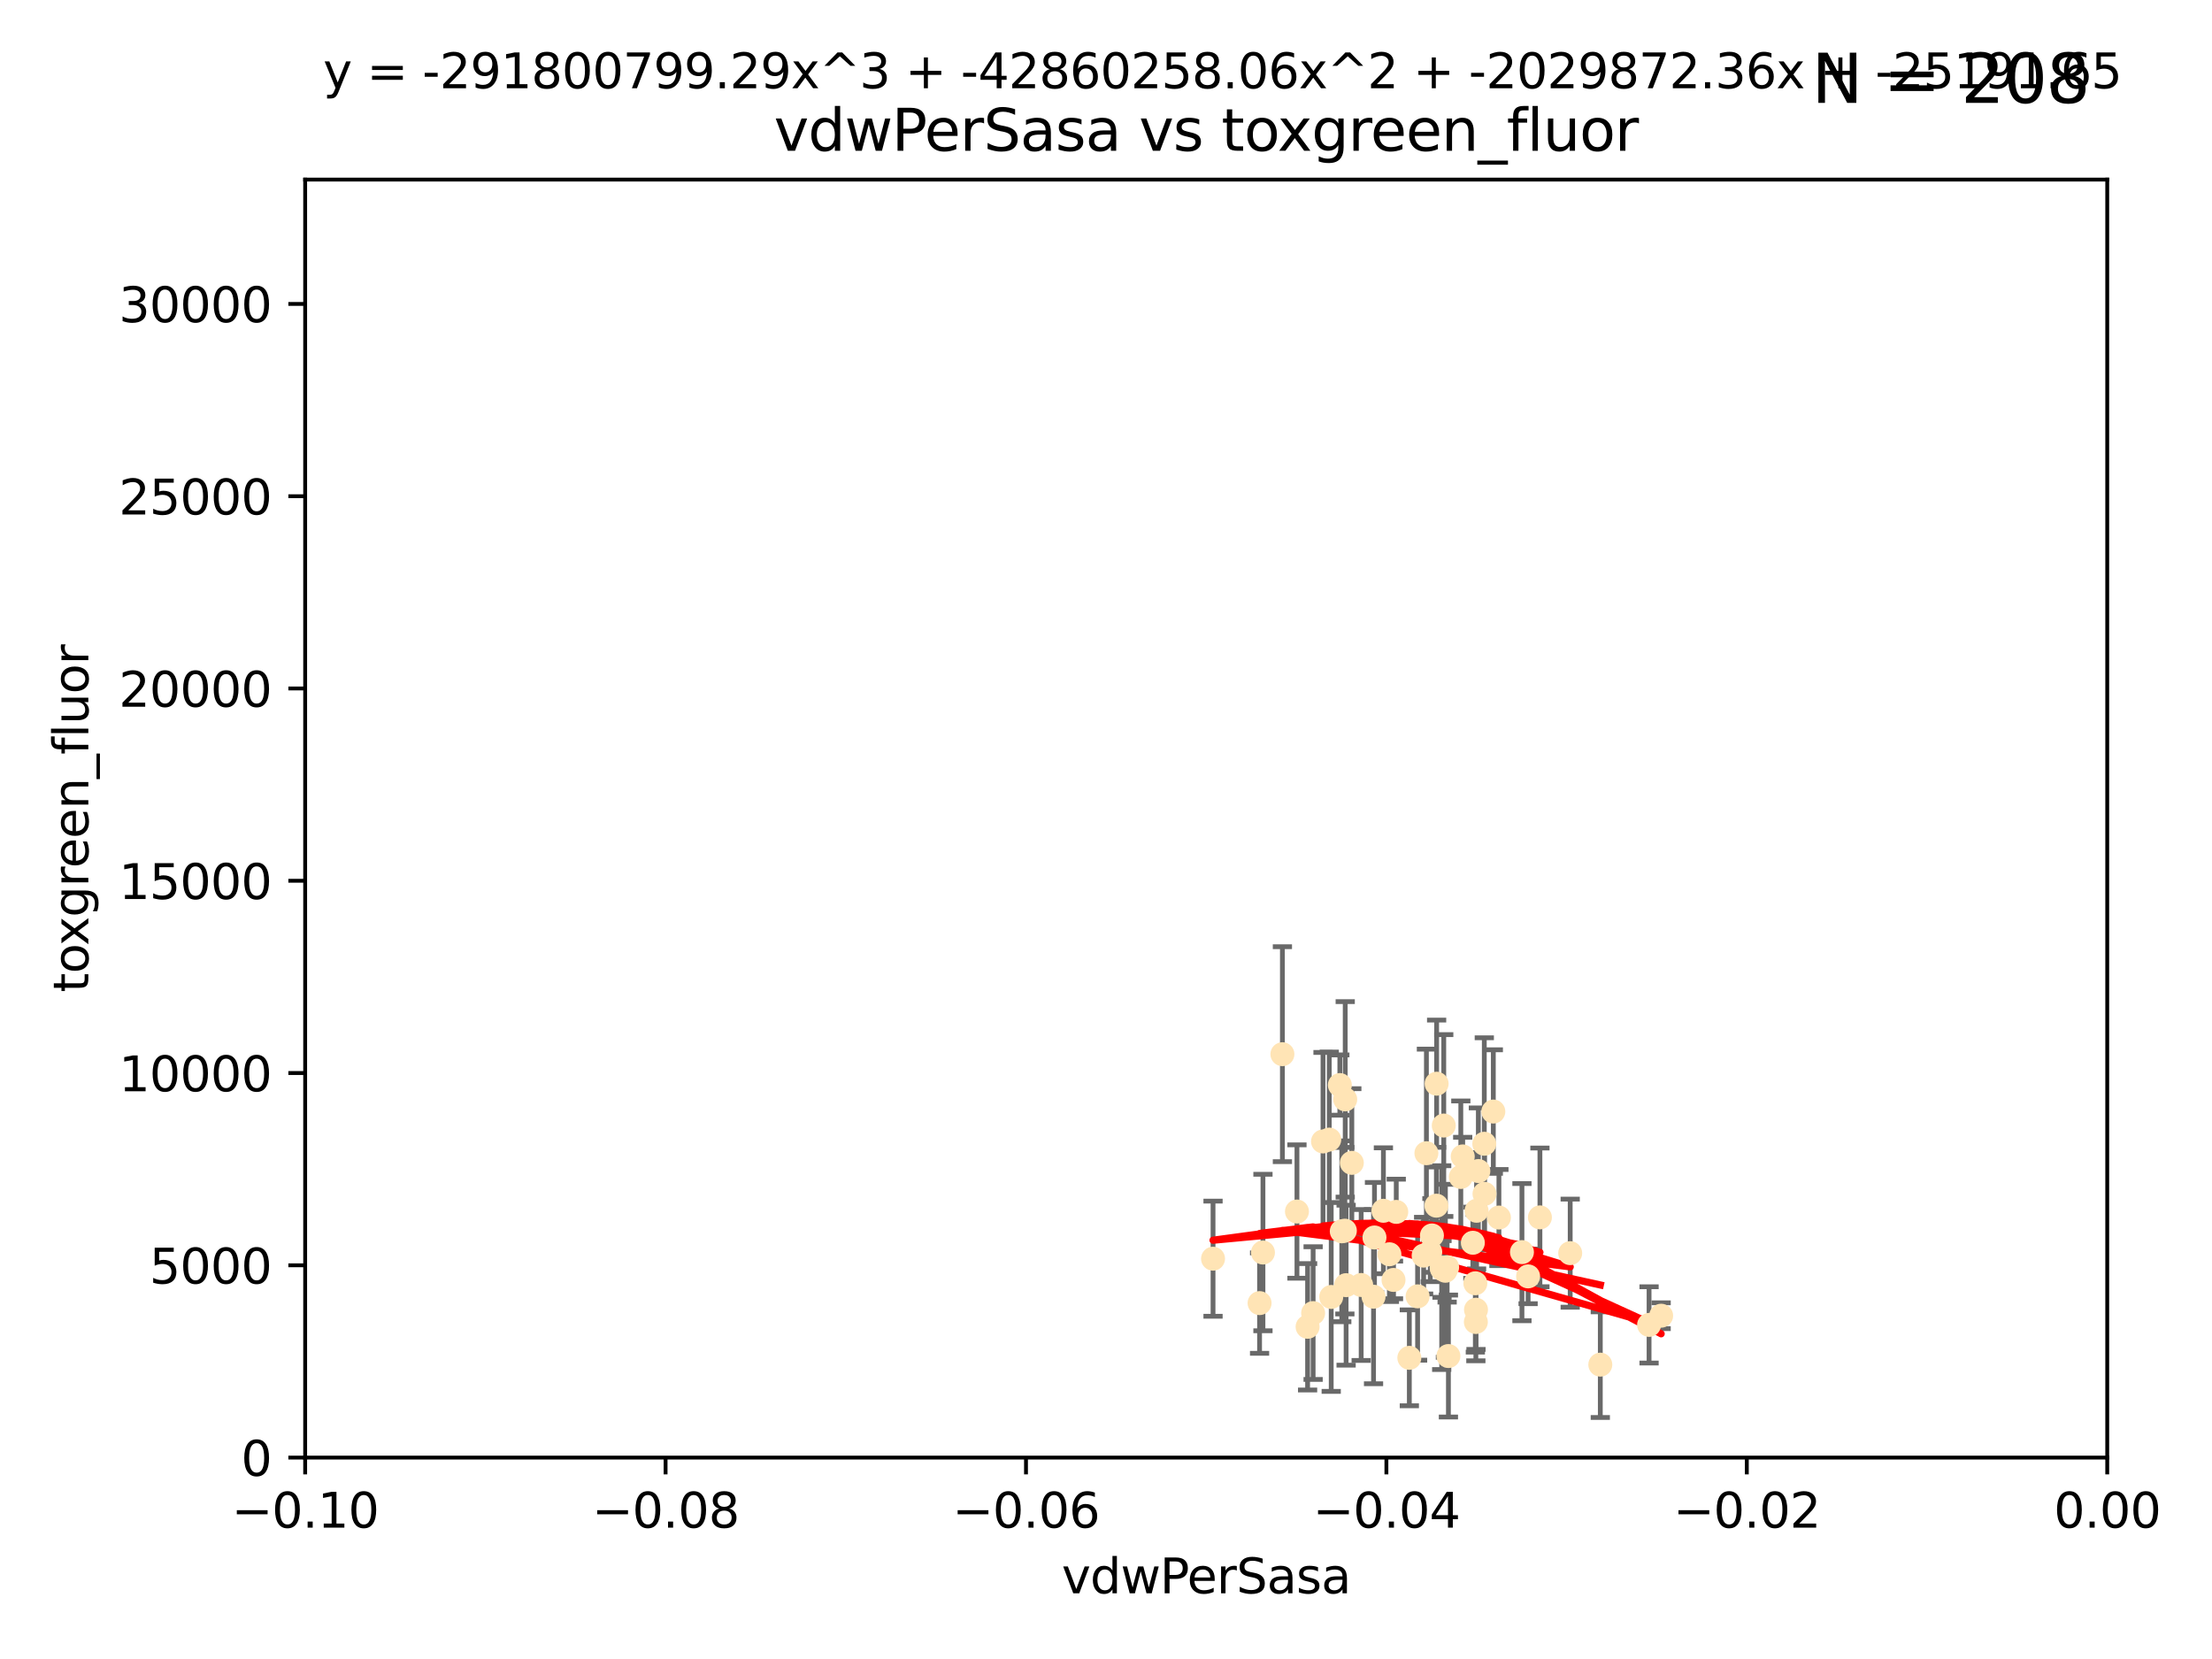 <?xml version="1.0" encoding="utf-8" standalone="no"?>
<!DOCTYPE svg PUBLIC "-//W3C//DTD SVG 1.1//EN"
  "http://www.w3.org/Graphics/SVG/1.1/DTD/svg11.dtd">
<svg xmlns:xlink="http://www.w3.org/1999/xlink" width="460.8pt" height="345.6pt" viewBox="0 0 460.8 345.6" xmlns="http://www.w3.org/2000/svg" version="1.1">
 <defs>
  <style type="text/css">*{stroke-linejoin: round; stroke-linecap: butt}</style>
 </defs>
 <g id="figure_1">
  <g id="patch_1">
   <path d="M 0 345.6 
L 460.8 345.6 
L 460.8 0 
L 0 0 
z
" style="fill: #ffffff"/>
  </g>
  <g id="axes_1">
   <g id="patch_2">
    <path d="M 63.571 303.64 
L 438.975 303.64 
L 438.975 37.411 
L 63.571 37.411 
z
" style="fill: #ffffff"/>
   </g>
   <g id="PathCollection_1">
    <defs>
     <path id="m844705561c" d="M 0 1.118 
C 0.297 1.118 0.581 1 0.791 0.791 
C 1 0.581 1.118 0.297 1.118 0 
C 1.118 -0.297 1 -0.581 0.791 -0.791 
C 0.581 -1 0.297 -1.118 0 -1.118 
C -0.297 -1.118 -0.581 -1 -0.791 -0.791 
C -1 -0.581 -1.118 -0.297 -1.118 0 
C -1.118 0.297 -1 0.581 -0.791 0.791 
C -0.581 1 -0.297 1.118 0 1.118 
z
" style="stroke: #ffe4b5"/>
    </defs>
    <g clip-path="url(#pa013d79af4)">
     <use xlink:href="#m844705561c" x="279.113" y="226.035" style="fill: #ffe4b5; stroke: #ffe4b5"/>
     <use xlink:href="#m844705561c" x="280.234" y="229.021" style="fill: #ffe4b5; stroke: #ffe4b5"/>
     <use xlink:href="#m844705561c" x="262.392" y="271.461" style="fill: #ffe4b5; stroke: #ffe4b5"/>
     <use xlink:href="#m844705561c" x="280.161" y="256.373" style="fill: #ffe4b5; stroke: #ffe4b5"/>
     <use xlink:href="#m844705561c" x="307.598" y="252.225" style="fill: #ffe4b5; stroke: #ffe4b5"/>
     <use xlink:href="#m844705561c" x="300.331" y="264.067" style="fill: #ffe4b5; stroke: #ffe4b5"/>
     <use xlink:href="#m844705561c" x="290.294" y="266.633" style="fill: #ffe4b5; stroke: #ffe4b5"/>
     <use xlink:href="#m844705561c" x="288.189" y="252.228" style="fill: #ffe4b5; stroke: #ffe4b5"/>
     <use xlink:href="#m844705561c" x="309.251" y="248.704" style="fill: #ffe4b5; stroke: #ffe4b5"/>
     <use xlink:href="#m844705561c" x="279.518" y="256.503" style="fill: #ffe4b5; stroke: #ffe4b5"/>
     <use xlink:href="#m844705561c" x="281.61" y="242.243" style="fill: #ffe4b5; stroke: #ffe4b5"/>
     <use xlink:href="#m844705561c" x="301.103" y="264.724" style="fill: #ffe4b5; stroke: #ffe4b5"/>
     <use xlink:href="#m844705561c" x="309.206" y="238.266" style="fill: #ffe4b5; stroke: #ffe4b5"/>
     <use xlink:href="#m844705561c" x="301.732" y="282.488" style="fill: #ffe4b5; stroke: #ffe4b5"/>
     <use xlink:href="#m844705561c" x="277.316" y="270.179" style="fill: #ffe4b5; stroke: #ffe4b5"/>
     <use xlink:href="#m844705561c" x="286.329" y="257.79" style="fill: #ffe4b5; stroke: #ffe4b5"/>
     <use xlink:href="#m844705561c" x="295.312" y="270.053" style="fill: #ffe4b5; stroke: #ffe4b5"/>
     <use xlink:href="#m844705561c" x="307.968" y="243.949" style="fill: #ffe4b5; stroke: #ffe4b5"/>
     <use xlink:href="#m844705561c" x="272.396" y="276.396" style="fill: #ffe4b5; stroke: #ffe4b5"/>
     <use xlink:href="#m844705561c" x="252.698" y="262.208" style="fill: #ffe4b5; stroke: #ffe4b5"/>
     <use xlink:href="#m844705561c" x="290.866" y="252.459" style="fill: #ffe4b5; stroke: #ffe4b5"/>
     <use xlink:href="#m844705561c" x="283.557" y="267.687" style="fill: #ffe4b5; stroke: #ffe4b5"/>
     <use xlink:href="#m844705561c" x="275.608" y="237.786" style="fill: #ffe4b5; stroke: #ffe4b5"/>
     <use xlink:href="#m844705561c" x="299.276" y="225.755" style="fill: #ffe4b5; stroke: #ffe4b5"/>
     <use xlink:href="#m844705561c" x="327.1" y="261.055" style="fill: #ffe4b5; stroke: #ffe4b5"/>
     <use xlink:href="#m844705561c" x="267.148" y="219.606" style="fill: #ffe4b5; stroke: #ffe4b5"/>
     <use xlink:href="#m844705561c" x="297.947" y="260.81" style="fill: #ffe4b5; stroke: #ffe4b5"/>
     <use xlink:href="#m844705561c" x="307.477" y="272.838" style="fill: #ffe4b5; stroke: #ffe4b5"/>
     <use xlink:href="#m844705561c" x="296.568" y="261.568" style="fill: #ffe4b5; stroke: #ffe4b5"/>
     <use xlink:href="#m844705561c" x="318.334" y="265.895" style="fill: #ffe4b5; stroke: #ffe4b5"/>
     <use xlink:href="#m844705561c" x="286.133" y="270.123" style="fill: #ffe4b5; stroke: #ffe4b5"/>
     <use xlink:href="#m844705561c" x="317.049" y="260.841" style="fill: #ffe4b5; stroke: #ffe4b5"/>
     <use xlink:href="#m844705561c" x="293.591" y="282.862" style="fill: #ffe4b5; stroke: #ffe4b5"/>
     <use xlink:href="#m844705561c" x="300.397" y="264.352" style="fill: #ffe4b5; stroke: #ffe4b5"/>
     <use xlink:href="#m844705561c" x="301.464" y="263.984" style="fill: #ffe4b5; stroke: #ffe4b5"/>
     <use xlink:href="#m844705561c" x="280.419" y="267.724" style="fill: #ffe4b5; stroke: #ffe4b5"/>
     <use xlink:href="#m844705561c" x="307.341" y="267.331" style="fill: #ffe4b5; stroke: #ffe4b5"/>
     <use xlink:href="#m844705561c" x="306.824" y="258.889" style="fill: #ffe4b5; stroke: #ffe4b5"/>
     <use xlink:href="#m844705561c" x="320.794" y="253.604" style="fill: #ffe4b5; stroke: #ffe4b5"/>
     <use xlink:href="#m844705561c" x="289.439" y="261.286" style="fill: #ffe4b5; stroke: #ffe4b5"/>
     <use xlink:href="#m844705561c" x="298.297" y="257.367" style="fill: #ffe4b5; stroke: #ffe4b5"/>
     <use xlink:href="#m844705561c" x="270.18" y="252.382" style="fill: #ffe4b5; stroke: #ffe4b5"/>
     <use xlink:href="#m844705561c" x="312.252" y="253.638" style="fill: #ffe4b5; stroke: #ffe4b5"/>
     <use xlink:href="#m844705561c" x="304.71" y="240.904" style="fill: #ffe4b5; stroke: #ffe4b5"/>
     <use xlink:href="#m844705561c" x="299.228" y="251.165" style="fill: #ffe4b5; stroke: #ffe4b5"/>
     <use xlink:href="#m844705561c" x="343.531" y="276" style="fill: #ffe4b5; stroke: #ffe4b5"/>
     <use xlink:href="#m844705561c" x="273.549" y="273.541" style="fill: #ffe4b5; stroke: #ffe4b5"/>
     <use xlink:href="#m844705561c" x="263.097" y="260.923" style="fill: #ffe4b5; stroke: #ffe4b5"/>
     <use xlink:href="#m844705561c" x="297.148" y="240.236" style="fill: #ffe4b5; stroke: #ffe4b5"/>
     <use xlink:href="#m844705561c" x="311.087" y="231.557" style="fill: #ffe4b5; stroke: #ffe4b5"/>
     <use xlink:href="#m844705561c" x="307.449" y="275.395" style="fill: #ffe4b5; stroke: #ffe4b5"/>
     <use xlink:href="#m844705561c" x="346.046" y="274.088" style="fill: #ffe4b5; stroke: #ffe4b5"/>
     <use xlink:href="#m844705561c" x="304.315" y="245.186" style="fill: #ffe4b5; stroke: #ffe4b5"/>
     <use xlink:href="#m844705561c" x="300.761" y="234.47" style="fill: #ffe4b5; stroke: #ffe4b5"/>
     <use xlink:href="#m844705561c" x="276.908" y="237.399" style="fill: #ffe4b5; stroke: #ffe4b5"/>
     <use xlink:href="#m844705561c" x="333.373" y="284.28" style="fill: #ffe4b5; stroke: #ffe4b5"/>
    </g>
   </g>
   <g id="matplotlib.axis_1">
    <g id="xtick_1">
     <g id="line2d_1">
      <defs>
       <path id="me599abfd92" d="M 0 0 
L 0 3.5 
" style="stroke: #000000; stroke-width: 0.8"/>
      </defs>
      <g>
       <use xlink:href="#me599abfd92" x="63.571" y="303.64" style="stroke: #000000; stroke-width: 0.8"/>
      </g>
     </g>
     <g id="text_1">
      <!-- −0.10 -->
      <g transform="translate(48.249 318.238)scale(0.1 -0.1)">
       <defs>
        <path id="DejaVuSans-2212" d="M 678 2272 
L 4684 2272 
L 4684 1741 
L 678 1741 
L 678 2272 
z
" transform="scale(0.016)"/>
        <path id="DejaVuSans-30" d="M 2034 4250 
Q 1547 4250 1301 3770 
Q 1056 3291 1056 2328 
Q 1056 1369 1301 889 
Q 1547 409 2034 409 
Q 2525 409 2770 889 
Q 3016 1369 3016 2328 
Q 3016 3291 2770 3770 
Q 2525 4250 2034 4250 
z
M 2034 4750 
Q 2819 4750 3233 4129 
Q 3647 3509 3647 2328 
Q 3647 1150 3233 529 
Q 2819 -91 2034 -91 
Q 1250 -91 836 529 
Q 422 1150 422 2328 
Q 422 3509 836 4129 
Q 1250 4750 2034 4750 
z
" transform="scale(0.016)"/>
        <path id="DejaVuSans-2e" d="M 684 794 
L 1344 794 
L 1344 0 
L 684 0 
L 684 794 
z
" transform="scale(0.016)"/>
        <path id="DejaVuSans-31" d="M 794 531 
L 1825 531 
L 1825 4091 
L 703 3866 
L 703 4441 
L 1819 4666 
L 2450 4666 
L 2450 531 
L 3481 531 
L 3481 0 
L 794 0 
L 794 531 
z
" transform="scale(0.016)"/>
       </defs>
       <use xlink:href="#DejaVuSans-2212"/>
       <use xlink:href="#DejaVuSans-30" x="83.789"/>
       <use xlink:href="#DejaVuSans-2e" x="147.412"/>
       <use xlink:href="#DejaVuSans-31" x="179.199"/>
       <use xlink:href="#DejaVuSans-30" x="242.822"/>
      </g>
     </g>
    </g>
    <g id="xtick_2">
     <g id="line2d_2">
      <g>
       <use xlink:href="#me599abfd92" x="138.652" y="303.64" style="stroke: #000000; stroke-width: 0.8"/>
      </g>
     </g>
     <g id="text_2">
      <!-- −0.08 -->
      <g transform="translate(123.329 318.238)scale(0.1 -0.1)">
       <defs>
        <path id="DejaVuSans-38" d="M 2034 2216 
Q 1584 2216 1326 1975 
Q 1069 1734 1069 1313 
Q 1069 891 1326 650 
Q 1584 409 2034 409 
Q 2484 409 2743 651 
Q 3003 894 3003 1313 
Q 3003 1734 2745 1975 
Q 2488 2216 2034 2216 
z
M 1403 2484 
Q 997 2584 770 2862 
Q 544 3141 544 3541 
Q 544 4100 942 4425 
Q 1341 4750 2034 4750 
Q 2731 4750 3128 4425 
Q 3525 4100 3525 3541 
Q 3525 3141 3298 2862 
Q 3072 2584 2669 2484 
Q 3125 2378 3379 2068 
Q 3634 1759 3634 1313 
Q 3634 634 3220 271 
Q 2806 -91 2034 -91 
Q 1263 -91 848 271 
Q 434 634 434 1313 
Q 434 1759 690 2068 
Q 947 2378 1403 2484 
z
M 1172 3481 
Q 1172 3119 1398 2916 
Q 1625 2713 2034 2713 
Q 2441 2713 2670 2916 
Q 2900 3119 2900 3481 
Q 2900 3844 2670 4047 
Q 2441 4250 2034 4250 
Q 1625 4250 1398 4047 
Q 1172 3844 1172 3481 
z
" transform="scale(0.016)"/>
       </defs>
       <use xlink:href="#DejaVuSans-2212"/>
       <use xlink:href="#DejaVuSans-30" x="83.789"/>
       <use xlink:href="#DejaVuSans-2e" x="147.412"/>
       <use xlink:href="#DejaVuSans-30" x="179.199"/>
       <use xlink:href="#DejaVuSans-38" x="242.822"/>
      </g>
     </g>
    </g>
    <g id="xtick_3">
     <g id="line2d_3">
      <g>
       <use xlink:href="#me599abfd92" x="213.733" y="303.64" style="stroke: #000000; stroke-width: 0.8"/>
      </g>
     </g>
     <g id="text_3">
      <!-- −0.06 -->
      <g transform="translate(198.41 318.238)scale(0.1 -0.1)">
       <defs>
        <path id="DejaVuSans-36" d="M 2113 2584 
Q 1688 2584 1439 2293 
Q 1191 2003 1191 1497 
Q 1191 994 1439 701 
Q 1688 409 2113 409 
Q 2538 409 2786 701 
Q 3034 994 3034 1497 
Q 3034 2003 2786 2293 
Q 2538 2584 2113 2584 
z
M 3366 4563 
L 3366 3988 
Q 3128 4100 2886 4159 
Q 2644 4219 2406 4219 
Q 1781 4219 1451 3797 
Q 1122 3375 1075 2522 
Q 1259 2794 1537 2939 
Q 1816 3084 2150 3084 
Q 2853 3084 3261 2657 
Q 3669 2231 3669 1497 
Q 3669 778 3244 343 
Q 2819 -91 2113 -91 
Q 1303 -91 875 529 
Q 447 1150 447 2328 
Q 447 3434 972 4092 
Q 1497 4750 2381 4750 
Q 2619 4750 2861 4703 
Q 3103 4656 3366 4563 
z
" transform="scale(0.016)"/>
       </defs>
       <use xlink:href="#DejaVuSans-2212"/>
       <use xlink:href="#DejaVuSans-30" x="83.789"/>
       <use xlink:href="#DejaVuSans-2e" x="147.412"/>
       <use xlink:href="#DejaVuSans-30" x="179.199"/>
       <use xlink:href="#DejaVuSans-36" x="242.822"/>
      </g>
     </g>
    </g>
    <g id="xtick_4">
     <g id="line2d_4">
      <g>
       <use xlink:href="#me599abfd92" x="288.813" y="303.64" style="stroke: #000000; stroke-width: 0.8"/>
      </g>
     </g>
     <g id="text_4">
      <!-- −0.04 -->
      <g transform="translate(273.491 318.238)scale(0.1 -0.1)">
       <defs>
        <path id="DejaVuSans-34" d="M 2419 4116 
L 825 1625 
L 2419 1625 
L 2419 4116 
z
M 2253 4666 
L 3047 4666 
L 3047 1625 
L 3713 1625 
L 3713 1100 
L 3047 1100 
L 3047 0 
L 2419 0 
L 2419 1100 
L 313 1100 
L 313 1709 
L 2253 4666 
z
" transform="scale(0.016)"/>
       </defs>
       <use xlink:href="#DejaVuSans-2212"/>
       <use xlink:href="#DejaVuSans-30" x="83.789"/>
       <use xlink:href="#DejaVuSans-2e" x="147.412"/>
       <use xlink:href="#DejaVuSans-30" x="179.199"/>
       <use xlink:href="#DejaVuSans-34" x="242.822"/>
      </g>
     </g>
    </g>
    <g id="xtick_5">
     <g id="line2d_5">
      <g>
       <use xlink:href="#me599abfd92" x="363.894" y="303.64" style="stroke: #000000; stroke-width: 0.8"/>
      </g>
     </g>
     <g id="text_5">
      <!-- −0.02 -->
      <g transform="translate(348.572 318.238)scale(0.1 -0.1)">
       <defs>
        <path id="DejaVuSans-32" d="M 1228 531 
L 3431 531 
L 3431 0 
L 469 0 
L 469 531 
Q 828 903 1448 1529 
Q 2069 2156 2228 2338 
Q 2531 2678 2651 2914 
Q 2772 3150 2772 3378 
Q 2772 3750 2511 3984 
Q 2250 4219 1831 4219 
Q 1534 4219 1204 4116 
Q 875 4013 500 3803 
L 500 4441 
Q 881 4594 1212 4672 
Q 1544 4750 1819 4750 
Q 2544 4750 2975 4387 
Q 3406 4025 3406 3419 
Q 3406 3131 3298 2873 
Q 3191 2616 2906 2266 
Q 2828 2175 2409 1742 
Q 1991 1309 1228 531 
z
" transform="scale(0.016)"/>
       </defs>
       <use xlink:href="#DejaVuSans-2212"/>
       <use xlink:href="#DejaVuSans-30" x="83.789"/>
       <use xlink:href="#DejaVuSans-2e" x="147.412"/>
       <use xlink:href="#DejaVuSans-30" x="179.199"/>
       <use xlink:href="#DejaVuSans-32" x="242.822"/>
      </g>
     </g>
    </g>
    <g id="xtick_6">
     <g id="line2d_6">
      <g>
       <use xlink:href="#me599abfd92" x="438.975" y="303.64" style="stroke: #000000; stroke-width: 0.8"/>
      </g>
     </g>
     <g id="text_6">
      <!-- 0.00 -->
      <g transform="translate(427.842 318.238)scale(0.1 -0.1)">
       <use xlink:href="#DejaVuSans-30"/>
       <use xlink:href="#DejaVuSans-2e" x="63.623"/>
       <use xlink:href="#DejaVuSans-30" x="95.41"/>
       <use xlink:href="#DejaVuSans-30" x="159.033"/>
      </g>
     </g>
    </g>
    <g id="text_7">
     <!-- vdwPerSasa -->
     <g transform="translate(221.178 331.917)scale(0.1 -0.1)">
      <defs>
       <path id="DejaVuSans-76" d="M 191 3500 
L 800 3500 
L 1894 563 
L 2988 3500 
L 3597 3500 
L 2284 0 
L 1503 0 
L 191 3500 
z
" transform="scale(0.016)"/>
       <path id="DejaVuSans-64" d="M 2906 2969 
L 2906 4863 
L 3481 4863 
L 3481 0 
L 2906 0 
L 2906 525 
Q 2725 213 2448 61 
Q 2172 -91 1784 -91 
Q 1150 -91 751 415 
Q 353 922 353 1747 
Q 353 2572 751 3078 
Q 1150 3584 1784 3584 
Q 2172 3584 2448 3432 
Q 2725 3281 2906 2969 
z
M 947 1747 
Q 947 1113 1208 752 
Q 1469 391 1925 391 
Q 2381 391 2643 752 
Q 2906 1113 2906 1747 
Q 2906 2381 2643 2742 
Q 2381 3103 1925 3103 
Q 1469 3103 1208 2742 
Q 947 2381 947 1747 
z
" transform="scale(0.016)"/>
       <path id="DejaVuSans-77" d="M 269 3500 
L 844 3500 
L 1563 769 
L 2278 3500 
L 2956 3500 
L 3675 769 
L 4391 3500 
L 4966 3500 
L 4050 0 
L 3372 0 
L 2619 2869 
L 1863 0 
L 1184 0 
L 269 3500 
z
" transform="scale(0.016)"/>
       <path id="DejaVuSans-50" d="M 1259 4147 
L 1259 2394 
L 2053 2394 
Q 2494 2394 2734 2622 
Q 2975 2850 2975 3272 
Q 2975 3691 2734 3919 
Q 2494 4147 2053 4147 
L 1259 4147 
z
M 628 4666 
L 2053 4666 
Q 2838 4666 3239 4311 
Q 3641 3956 3641 3272 
Q 3641 2581 3239 2228 
Q 2838 1875 2053 1875 
L 1259 1875 
L 1259 0 
L 628 0 
L 628 4666 
z
" transform="scale(0.016)"/>
       <path id="DejaVuSans-65" d="M 3597 1894 
L 3597 1613 
L 953 1613 
Q 991 1019 1311 708 
Q 1631 397 2203 397 
Q 2534 397 2845 478 
Q 3156 559 3463 722 
L 3463 178 
Q 3153 47 2828 -22 
Q 2503 -91 2169 -91 
Q 1331 -91 842 396 
Q 353 884 353 1716 
Q 353 2575 817 3079 
Q 1281 3584 2069 3584 
Q 2775 3584 3186 3129 
Q 3597 2675 3597 1894 
z
M 3022 2063 
Q 3016 2534 2758 2815 
Q 2500 3097 2075 3097 
Q 1594 3097 1305 2825 
Q 1016 2553 972 2059 
L 3022 2063 
z
" transform="scale(0.016)"/>
       <path id="DejaVuSans-72" d="M 2631 2963 
Q 2534 3019 2420 3045 
Q 2306 3072 2169 3072 
Q 1681 3072 1420 2755 
Q 1159 2438 1159 1844 
L 1159 0 
L 581 0 
L 581 3500 
L 1159 3500 
L 1159 2956 
Q 1341 3275 1631 3429 
Q 1922 3584 2338 3584 
Q 2397 3584 2469 3576 
Q 2541 3569 2628 3553 
L 2631 2963 
z
" transform="scale(0.016)"/>
       <path id="DejaVuSans-53" d="M 3425 4513 
L 3425 3897 
Q 3066 4069 2747 4153 
Q 2428 4238 2131 4238 
Q 1616 4238 1336 4038 
Q 1056 3838 1056 3469 
Q 1056 3159 1242 3001 
Q 1428 2844 1947 2747 
L 2328 2669 
Q 3034 2534 3370 2195 
Q 3706 1856 3706 1288 
Q 3706 609 3251 259 
Q 2797 -91 1919 -91 
Q 1588 -91 1214 -16 
Q 841 59 441 206 
L 441 856 
Q 825 641 1194 531 
Q 1563 422 1919 422 
Q 2459 422 2753 634 
Q 3047 847 3047 1241 
Q 3047 1584 2836 1778 
Q 2625 1972 2144 2069 
L 1759 2144 
Q 1053 2284 737 2584 
Q 422 2884 422 3419 
Q 422 4038 858 4394 
Q 1294 4750 2059 4750 
Q 2388 4750 2728 4690 
Q 3069 4631 3425 4513 
z
" transform="scale(0.016)"/>
       <path id="DejaVuSans-61" d="M 2194 1759 
Q 1497 1759 1228 1600 
Q 959 1441 959 1056 
Q 959 750 1161 570 
Q 1363 391 1709 391 
Q 2188 391 2477 730 
Q 2766 1069 2766 1631 
L 2766 1759 
L 2194 1759 
z
M 3341 1997 
L 3341 0 
L 2766 0 
L 2766 531 
Q 2569 213 2275 61 
Q 1981 -91 1556 -91 
Q 1019 -91 701 211 
Q 384 513 384 1019 
Q 384 1609 779 1909 
Q 1175 2209 1959 2209 
L 2766 2209 
L 2766 2266 
Q 2766 2663 2505 2880 
Q 2244 3097 1772 3097 
Q 1472 3097 1187 3025 
Q 903 2953 641 2809 
L 641 3341 
Q 956 3463 1253 3523 
Q 1550 3584 1831 3584 
Q 2591 3584 2966 3190 
Q 3341 2797 3341 1997 
z
" transform="scale(0.016)"/>
       <path id="DejaVuSans-73" d="M 2834 3397 
L 2834 2853 
Q 2591 2978 2328 3040 
Q 2066 3103 1784 3103 
Q 1356 3103 1142 2972 
Q 928 2841 928 2578 
Q 928 2378 1081 2264 
Q 1234 2150 1697 2047 
L 1894 2003 
Q 2506 1872 2764 1633 
Q 3022 1394 3022 966 
Q 3022 478 2636 193 
Q 2250 -91 1575 -91 
Q 1294 -91 989 -36 
Q 684 19 347 128 
L 347 722 
Q 666 556 975 473 
Q 1284 391 1588 391 
Q 1994 391 2212 530 
Q 2431 669 2431 922 
Q 2431 1156 2273 1281 
Q 2116 1406 1581 1522 
L 1381 1569 
Q 847 1681 609 1914 
Q 372 2147 372 2553 
Q 372 3047 722 3315 
Q 1072 3584 1716 3584 
Q 2034 3584 2315 3537 
Q 2597 3491 2834 3397 
z
" transform="scale(0.016)"/>
      </defs>
      <use xlink:href="#DejaVuSans-76"/>
      <use xlink:href="#DejaVuSans-64" x="59.18"/>
      <use xlink:href="#DejaVuSans-77" x="122.656"/>
      <use xlink:href="#DejaVuSans-50" x="204.443"/>
      <use xlink:href="#DejaVuSans-65" x="261.121"/>
      <use xlink:href="#DejaVuSans-72" x="322.645"/>
      <use xlink:href="#DejaVuSans-53" x="363.758"/>
      <use xlink:href="#DejaVuSans-61" x="427.234"/>
      <use xlink:href="#DejaVuSans-73" x="488.514"/>
      <use xlink:href="#DejaVuSans-61" x="540.613"/>
     </g>
    </g>
   </g>
   <g id="matplotlib.axis_2">
    <g id="ytick_1">
     <g id="line2d_7">
      <defs>
       <path id="m9945846b8f" d="M 0 0 
L -3.5 0 
" style="stroke: #000000; stroke-width: 0.8"/>
      </defs>
      <g>
       <use xlink:href="#m9945846b8f" x="63.571" y="303.64" style="stroke: #000000; stroke-width: 0.8"/>
      </g>
     </g>
     <g id="text_8">
      <!-- 0 -->
      <g transform="translate(50.209 307.439)scale(0.1 -0.1)">
       <use xlink:href="#DejaVuSans-30"/>
      </g>
     </g>
    </g>
    <g id="ytick_2">
     <g id="line2d_8">
      <g>
       <use xlink:href="#m9945846b8f" x="63.571" y="263.586" style="stroke: #000000; stroke-width: 0.8"/>
      </g>
     </g>
     <g id="text_9">
      <!-- 5000 -->
      <g transform="translate(31.121 267.385)scale(0.1 -0.1)">
       <defs>
        <path id="DejaVuSans-35" d="M 691 4666 
L 3169 4666 
L 3169 4134 
L 1269 4134 
L 1269 2991 
Q 1406 3038 1543 3061 
Q 1681 3084 1819 3084 
Q 2600 3084 3056 2656 
Q 3513 2228 3513 1497 
Q 3513 744 3044 326 
Q 2575 -91 1722 -91 
Q 1428 -91 1123 -41 
Q 819 9 494 109 
L 494 744 
Q 775 591 1075 516 
Q 1375 441 1709 441 
Q 2250 441 2565 725 
Q 2881 1009 2881 1497 
Q 2881 1984 2565 2268 
Q 2250 2553 1709 2553 
Q 1456 2553 1204 2497 
Q 953 2441 691 2322 
L 691 4666 
z
" transform="scale(0.016)"/>
       </defs>
       <use xlink:href="#DejaVuSans-35"/>
       <use xlink:href="#DejaVuSans-30" x="63.623"/>
       <use xlink:href="#DejaVuSans-30" x="127.246"/>
       <use xlink:href="#DejaVuSans-30" x="190.869"/>
      </g>
     </g>
    </g>
    <g id="ytick_3">
     <g id="line2d_9">
      <g>
       <use xlink:href="#m9945846b8f" x="63.571" y="223.532" style="stroke: #000000; stroke-width: 0.8"/>
      </g>
     </g>
     <g id="text_10">
      <!-- 10000 -->
      <g transform="translate(24.759 227.331)scale(0.1 -0.1)">
       <use xlink:href="#DejaVuSans-31"/>
       <use xlink:href="#DejaVuSans-30" x="63.623"/>
       <use xlink:href="#DejaVuSans-30" x="127.246"/>
       <use xlink:href="#DejaVuSans-30" x="190.869"/>
       <use xlink:href="#DejaVuSans-30" x="254.492"/>
      </g>
     </g>
    </g>
    <g id="ytick_4">
     <g id="line2d_10">
      <g>
       <use xlink:href="#m9945846b8f" x="63.571" y="183.478" style="stroke: #000000; stroke-width: 0.8"/>
      </g>
     </g>
     <g id="text_11">
      <!-- 15000 -->
      <g transform="translate(24.759 187.278)scale(0.1 -0.1)">
       <use xlink:href="#DejaVuSans-31"/>
       <use xlink:href="#DejaVuSans-35" x="63.623"/>
       <use xlink:href="#DejaVuSans-30" x="127.246"/>
       <use xlink:href="#DejaVuSans-30" x="190.869"/>
       <use xlink:href="#DejaVuSans-30" x="254.492"/>
      </g>
     </g>
    </g>
    <g id="ytick_5">
     <g id="line2d_11">
      <g>
       <use xlink:href="#m9945846b8f" x="63.571" y="143.424" style="stroke: #000000; stroke-width: 0.8"/>
      </g>
     </g>
     <g id="text_12">
      <!-- 20000 -->
      <g transform="translate(24.759 147.224)scale(0.1 -0.1)">
       <use xlink:href="#DejaVuSans-32"/>
       <use xlink:href="#DejaVuSans-30" x="63.623"/>
       <use xlink:href="#DejaVuSans-30" x="127.246"/>
       <use xlink:href="#DejaVuSans-30" x="190.869"/>
       <use xlink:href="#DejaVuSans-30" x="254.492"/>
      </g>
     </g>
    </g>
    <g id="ytick_6">
     <g id="line2d_12">
      <g>
       <use xlink:href="#m9945846b8f" x="63.571" y="103.371" style="stroke: #000000; stroke-width: 0.8"/>
      </g>
     </g>
     <g id="text_13">
      <!-- 25000 -->
      <g transform="translate(24.759 107.17)scale(0.1 -0.1)">
       <use xlink:href="#DejaVuSans-32"/>
       <use xlink:href="#DejaVuSans-35" x="63.623"/>
       <use xlink:href="#DejaVuSans-30" x="127.246"/>
       <use xlink:href="#DejaVuSans-30" x="190.869"/>
       <use xlink:href="#DejaVuSans-30" x="254.492"/>
      </g>
     </g>
    </g>
    <g id="ytick_7">
     <g id="line2d_13">
      <g>
       <use xlink:href="#m9945846b8f" x="63.571" y="63.317" style="stroke: #000000; stroke-width: 0.8"/>
      </g>
     </g>
     <g id="text_14">
      <!-- 30000 -->
      <g transform="translate(24.759 67.116)scale(0.1 -0.1)">
       <defs>
        <path id="DejaVuSans-33" d="M 2597 2516 
Q 3050 2419 3304 2112 
Q 3559 1806 3559 1356 
Q 3559 666 3084 287 
Q 2609 -91 1734 -91 
Q 1441 -91 1130 -33 
Q 819 25 488 141 
L 488 750 
Q 750 597 1062 519 
Q 1375 441 1716 441 
Q 2309 441 2620 675 
Q 2931 909 2931 1356 
Q 2931 1769 2642 2001 
Q 2353 2234 1838 2234 
L 1294 2234 
L 1294 2753 
L 1863 2753 
Q 2328 2753 2575 2939 
Q 2822 3125 2822 3475 
Q 2822 3834 2567 4026 
Q 2313 4219 1838 4219 
Q 1578 4219 1281 4162 
Q 984 4106 628 3988 
L 628 4550 
Q 988 4650 1302 4700 
Q 1616 4750 1894 4750 
Q 2613 4750 3031 4423 
Q 3450 4097 3450 3541 
Q 3450 3153 3228 2886 
Q 3006 2619 2597 2516 
z
" transform="scale(0.016)"/>
       </defs>
       <use xlink:href="#DejaVuSans-33"/>
       <use xlink:href="#DejaVuSans-30" x="63.623"/>
       <use xlink:href="#DejaVuSans-30" x="127.246"/>
       <use xlink:href="#DejaVuSans-30" x="190.869"/>
       <use xlink:href="#DejaVuSans-30" x="254.492"/>
      </g>
     </g>
    </g>
    <g id="text_15">
     <!-- toxgreen_fluor -->
     <g transform="translate(18.401 206.72)rotate(-90)scale(0.1 -0.1)">
      <defs>
       <path id="DejaVuSans-74" d="M 1172 4494 
L 1172 3500 
L 2356 3500 
L 2356 3053 
L 1172 3053 
L 1172 1153 
Q 1172 725 1289 603 
Q 1406 481 1766 481 
L 2356 481 
L 2356 0 
L 1766 0 
Q 1100 0 847 248 
Q 594 497 594 1153 
L 594 3053 
L 172 3053 
L 172 3500 
L 594 3500 
L 594 4494 
L 1172 4494 
z
" transform="scale(0.016)"/>
       <path id="DejaVuSans-6f" d="M 1959 3097 
Q 1497 3097 1228 2736 
Q 959 2375 959 1747 
Q 959 1119 1226 758 
Q 1494 397 1959 397 
Q 2419 397 2687 759 
Q 2956 1122 2956 1747 
Q 2956 2369 2687 2733 
Q 2419 3097 1959 3097 
z
M 1959 3584 
Q 2709 3584 3137 3096 
Q 3566 2609 3566 1747 
Q 3566 888 3137 398 
Q 2709 -91 1959 -91 
Q 1206 -91 779 398 
Q 353 888 353 1747 
Q 353 2609 779 3096 
Q 1206 3584 1959 3584 
z
" transform="scale(0.016)"/>
       <path id="DejaVuSans-78" d="M 3513 3500 
L 2247 1797 
L 3578 0 
L 2900 0 
L 1881 1375 
L 863 0 
L 184 0 
L 1544 1831 
L 300 3500 
L 978 3500 
L 1906 2253 
L 2834 3500 
L 3513 3500 
z
" transform="scale(0.016)"/>
       <path id="DejaVuSans-67" d="M 2906 1791 
Q 2906 2416 2648 2759 
Q 2391 3103 1925 3103 
Q 1463 3103 1205 2759 
Q 947 2416 947 1791 
Q 947 1169 1205 825 
Q 1463 481 1925 481 
Q 2391 481 2648 825 
Q 2906 1169 2906 1791 
z
M 3481 434 
Q 3481 -459 3084 -895 
Q 2688 -1331 1869 -1331 
Q 1566 -1331 1297 -1286 
Q 1028 -1241 775 -1147 
L 775 -588 
Q 1028 -725 1275 -790 
Q 1522 -856 1778 -856 
Q 2344 -856 2625 -561 
Q 2906 -266 2906 331 
L 2906 616 
Q 2728 306 2450 153 
Q 2172 0 1784 0 
Q 1141 0 747 490 
Q 353 981 353 1791 
Q 353 2603 747 3093 
Q 1141 3584 1784 3584 
Q 2172 3584 2450 3431 
Q 2728 3278 2906 2969 
L 2906 3500 
L 3481 3500 
L 3481 434 
z
" transform="scale(0.016)"/>
       <path id="DejaVuSans-6e" d="M 3513 2113 
L 3513 0 
L 2938 0 
L 2938 2094 
Q 2938 2591 2744 2837 
Q 2550 3084 2163 3084 
Q 1697 3084 1428 2787 
Q 1159 2491 1159 1978 
L 1159 0 
L 581 0 
L 581 3500 
L 1159 3500 
L 1159 2956 
Q 1366 3272 1645 3428 
Q 1925 3584 2291 3584 
Q 2894 3584 3203 3211 
Q 3513 2838 3513 2113 
z
" transform="scale(0.016)"/>
       <path id="DejaVuSans-5f" d="M 3263 -1063 
L 3263 -1509 
L -63 -1509 
L -63 -1063 
L 3263 -1063 
z
" transform="scale(0.016)"/>
       <path id="DejaVuSans-66" d="M 2375 4863 
L 2375 4384 
L 1825 4384 
Q 1516 4384 1395 4259 
Q 1275 4134 1275 3809 
L 1275 3500 
L 2222 3500 
L 2222 3053 
L 1275 3053 
L 1275 0 
L 697 0 
L 697 3053 
L 147 3053 
L 147 3500 
L 697 3500 
L 697 3744 
Q 697 4328 969 4595 
Q 1241 4863 1831 4863 
L 2375 4863 
z
" transform="scale(0.016)"/>
       <path id="DejaVuSans-6c" d="M 603 4863 
L 1178 4863 
L 1178 0 
L 603 0 
L 603 4863 
z
" transform="scale(0.016)"/>
       <path id="DejaVuSans-75" d="M 544 1381 
L 544 3500 
L 1119 3500 
L 1119 1403 
Q 1119 906 1312 657 
Q 1506 409 1894 409 
Q 2359 409 2629 706 
Q 2900 1003 2900 1516 
L 2900 3500 
L 3475 3500 
L 3475 0 
L 2900 0 
L 2900 538 
Q 2691 219 2414 64 
Q 2138 -91 1772 -91 
Q 1169 -91 856 284 
Q 544 659 544 1381 
z
M 1991 3584 
L 1991 3584 
z
" transform="scale(0.016)"/>
      </defs>
      <use xlink:href="#DejaVuSans-74"/>
      <use xlink:href="#DejaVuSans-6f" x="39.209"/>
      <use xlink:href="#DejaVuSans-78" x="97.266"/>
      <use xlink:href="#DejaVuSans-67" x="156.445"/>
      <use xlink:href="#DejaVuSans-72" x="219.922"/>
      <use xlink:href="#DejaVuSans-65" x="258.785"/>
      <use xlink:href="#DejaVuSans-65" x="320.309"/>
      <use xlink:href="#DejaVuSans-6e" x="381.832"/>
      <use xlink:href="#DejaVuSans-5f" x="445.211"/>
      <use xlink:href="#DejaVuSans-66" x="495.211"/>
      <use xlink:href="#DejaVuSans-6c" x="530.416"/>
      <use xlink:href="#DejaVuSans-75" x="558.199"/>
      <use xlink:href="#DejaVuSans-6f" x="621.578"/>
      <use xlink:href="#DejaVuSans-72" x="682.76"/>
     </g>
    </g>
   </g>
   <g id="LineCollection_1">
    <path d="M 279.113 232.311 
L 279.113 219.76 
" clip-path="url(#pa013d79af4)" style="fill: none; stroke: #696969"/>
    <path d="M 280.234 249.381 
L 280.234 208.66 
" clip-path="url(#pa013d79af4)" style="fill: none; stroke: #696969"/>
    <path d="M 262.392 281.916 
L 262.392 261.006 
" clip-path="url(#pa013d79af4)" style="fill: none; stroke: #696969"/>
    <path d="M 280.161 273.718 
L 280.161 239.028 
" clip-path="url(#pa013d79af4)" style="fill: none; stroke: #696969"/>
    <path d="M 307.598 264.341 
L 307.598 240.11 
" clip-path="url(#pa013d79af4)" style="fill: none; stroke: #696969"/>
    <path d="M 300.331 285.293 
L 300.331 242.842 
" clip-path="url(#pa013d79af4)" style="fill: none; stroke: #696969"/>
    <path d="M 290.294 270.554 
L 290.294 262.713 
" clip-path="url(#pa013d79af4)" style="fill: none; stroke: #696969"/>
    <path d="M 288.189 265.341 
L 288.189 239.114 
" clip-path="url(#pa013d79af4)" style="fill: none; stroke: #696969"/>
    <path d="M 309.251 259.193 
L 309.251 238.215 
" clip-path="url(#pa013d79af4)" style="fill: none; stroke: #696969"/>
    <path d="M 279.518 275.337 
L 279.518 237.668 
" clip-path="url(#pa013d79af4)" style="fill: none; stroke: #696969"/>
    <path d="M 281.61 257.69 
L 281.61 226.796 
" clip-path="url(#pa013d79af4)" style="fill: none; stroke: #696969"/>
    <path d="M 301.103 282.739 
L 301.103 246.71 
" clip-path="url(#pa013d79af4)" style="fill: none; stroke: #696969"/>
    <path d="M 309.206 260.348 
L 309.206 216.185 
" clip-path="url(#pa013d79af4)" style="fill: none; stroke: #696969"/>
    <path d="M 301.732 295.191 
L 301.732 269.784 
" clip-path="url(#pa013d79af4)" style="fill: none; stroke: #696969"/>
    <path d="M 277.316 289.85 
L 277.316 250.508 
" clip-path="url(#pa013d79af4)" style="fill: none; stroke: #696969"/>
    <path d="M 286.329 269.245 
L 286.329 246.334 
" clip-path="url(#pa013d79af4)" style="fill: none; stroke: #696969"/>
    <path d="M 295.312 283.35 
L 295.312 256.756 
" clip-path="url(#pa013d79af4)" style="fill: none; stroke: #696969"/>
    <path d="M 307.968 257.101 
L 307.968 230.797 
" clip-path="url(#pa013d79af4)" style="fill: none; stroke: #696969"/>
    <path d="M 272.396 289.561 
L 272.396 263.231 
" clip-path="url(#pa013d79af4)" style="fill: none; stroke: #696969"/>
    <path d="M 252.698 274.202 
L 252.698 250.214 
" clip-path="url(#pa013d79af4)" style="fill: none; stroke: #696969"/>
    <path d="M 290.866 259.277 
L 290.866 245.64 
" clip-path="url(#pa013d79af4)" style="fill: none; stroke: #696969"/>
    <path d="M 283.557 283.407 
L 283.557 251.968 
" clip-path="url(#pa013d79af4)" style="fill: none; stroke: #696969"/>
    <path d="M 275.608 256.328 
L 275.608 219.243 
" clip-path="url(#pa013d79af4)" style="fill: none; stroke: #696969"/>
    <path d="M 299.276 239.009 
L 299.276 212.501 
" clip-path="url(#pa013d79af4)" style="fill: none; stroke: #696969"/>
    <path d="M 327.1 272.313 
L 327.1 249.797 
" clip-path="url(#pa013d79af4)" style="fill: none; stroke: #696969"/>
    <path d="M 267.148 241.995 
L 267.148 197.216 
" clip-path="url(#pa013d79af4)" style="fill: none; stroke: #696969"/>
    <path d="M 297.947 266.988 
L 297.947 254.631 
" clip-path="url(#pa013d79af4)" style="fill: none; stroke: #696969"/>
    <path d="M 307.477 281.108 
L 307.477 264.568 
" clip-path="url(#pa013d79af4)" style="fill: none; stroke: #696969"/>
    <path d="M 296.568 269.556 
L 296.568 253.581 
" clip-path="url(#pa013d79af4)" style="fill: none; stroke: #696969"/>
    <path d="M 318.334 271.584 
L 318.334 260.206 
" clip-path="url(#pa013d79af4)" style="fill: none; stroke: #696969"/>
    <path d="M 286.133 288.262 
L 286.133 251.985 
" clip-path="url(#pa013d79af4)" style="fill: none; stroke: #696969"/>
    <path d="M 317.049 275.129 
L 317.049 246.554 
" clip-path="url(#pa013d79af4)" style="fill: none; stroke: #696969"/>
    <path d="M 293.591 292.847 
L 293.591 272.877 
" clip-path="url(#pa013d79af4)" style="fill: none; stroke: #696969"/>
    <path d="M 300.397 270.259 
L 300.397 258.446 
" clip-path="url(#pa013d79af4)" style="fill: none; stroke: #696969"/>
    <path d="M 301.464 271.244 
L 301.464 256.723 
" clip-path="url(#pa013d79af4)" style="fill: none; stroke: #696969"/>
    <path d="M 280.419 284.386 
L 280.419 251.062 
" clip-path="url(#pa013d79af4)" style="fill: none; stroke: #696969"/>
    <path d="M 307.341 281.672 
L 307.341 252.99 
" clip-path="url(#pa013d79af4)" style="fill: none; stroke: #696969"/>
    <path d="M 306.824 266.304 
L 306.824 251.475 
" clip-path="url(#pa013d79af4)" style="fill: none; stroke: #696969"/>
    <path d="M 320.794 268.05 
L 320.794 239.158 
" clip-path="url(#pa013d79af4)" style="fill: none; stroke: #696969"/>
    <path d="M 289.439 271.129 
L 289.439 251.444 
" clip-path="url(#pa013d79af4)" style="fill: none; stroke: #696969"/>
    <path d="M 298.297 265.047 
L 298.297 249.687 
" clip-path="url(#pa013d79af4)" style="fill: none; stroke: #696969"/>
    <path d="M 270.18 266.277 
L 270.18 238.488 
" clip-path="url(#pa013d79af4)" style="fill: none; stroke: #696969"/>
    <path d="M 312.252 263.651 
L 312.252 243.624 
" clip-path="url(#pa013d79af4)" style="fill: none; stroke: #696969"/>
    <path d="M 304.71 244.894 
L 304.71 236.915 
" clip-path="url(#pa013d79af4)" style="fill: none; stroke: #696969"/>
    <path d="M 299.228 259.236 
L 299.228 243.094 
" clip-path="url(#pa013d79af4)" style="fill: none; stroke: #696969"/>
    <path d="M 343.531 283.942 
L 343.531 268.058 
" clip-path="url(#pa013d79af4)" style="fill: none; stroke: #696969"/>
    <path d="M 273.549 287.363 
L 273.549 259.72 
" clip-path="url(#pa013d79af4)" style="fill: none; stroke: #696969"/>
    <path d="M 263.097 277.225 
L 263.097 244.622 
" clip-path="url(#pa013d79af4)" style="fill: none; stroke: #696969"/>
    <path d="M 297.148 261.917 
L 297.148 218.555 
" clip-path="url(#pa013d79af4)" style="fill: none; stroke: #696969"/>
    <path d="M 311.087 244.426 
L 311.087 218.688 
" clip-path="url(#pa013d79af4)" style="fill: none; stroke: #696969"/>
    <path d="M 307.449 283.482 
L 307.449 267.308 
" clip-path="url(#pa013d79af4)" style="fill: none; stroke: #696969"/>
    <path d="M 346.046 276.777 
L 346.046 271.4 
" clip-path="url(#pa013d79af4)" style="fill: none; stroke: #696969"/>
    <path d="M 304.315 261.019 
L 304.315 229.353 
" clip-path="url(#pa013d79af4)" style="fill: none; stroke: #696969"/>
    <path d="M 300.761 253.408 
L 300.761 215.532 
" clip-path="url(#pa013d79af4)" style="fill: none; stroke: #696969"/>
    <path d="M 276.908 255.635 
L 276.908 219.163 
" clip-path="url(#pa013d79af4)" style="fill: none; stroke: #696969"/>
    <path d="M 333.373 295.283 
L 333.373 273.276 
" clip-path="url(#pa013d79af4)" style="fill: none; stroke: #696969"/>
   </g>
   <g id="line2d_14">
    <defs>
     <path id="mfeadfcdef4" d="M 2 0 
L -2 -0 
" style="stroke: #696969"/>
    </defs>
    <g clip-path="url(#pa013d79af4)">
     <use xlink:href="#mfeadfcdef4" x="279.113" y="232.311" style="fill: #696969; stroke: #696969"/>
     <use xlink:href="#mfeadfcdef4" x="280.234" y="249.381" style="fill: #696969; stroke: #696969"/>
     <use xlink:href="#mfeadfcdef4" x="262.392" y="281.916" style="fill: #696969; stroke: #696969"/>
     <use xlink:href="#mfeadfcdef4" x="280.161" y="273.718" style="fill: #696969; stroke: #696969"/>
     <use xlink:href="#mfeadfcdef4" x="307.598" y="264.341" style="fill: #696969; stroke: #696969"/>
     <use xlink:href="#mfeadfcdef4" x="300.331" y="285.293" style="fill: #696969; stroke: #696969"/>
     <use xlink:href="#mfeadfcdef4" x="290.294" y="270.554" style="fill: #696969; stroke: #696969"/>
     <use xlink:href="#mfeadfcdef4" x="288.189" y="265.341" style="fill: #696969; stroke: #696969"/>
     <use xlink:href="#mfeadfcdef4" x="309.251" y="259.193" style="fill: #696969; stroke: #696969"/>
     <use xlink:href="#mfeadfcdef4" x="279.518" y="275.337" style="fill: #696969; stroke: #696969"/>
     <use xlink:href="#mfeadfcdef4" x="281.61" y="257.69" style="fill: #696969; stroke: #696969"/>
     <use xlink:href="#mfeadfcdef4" x="301.103" y="282.739" style="fill: #696969; stroke: #696969"/>
     <use xlink:href="#mfeadfcdef4" x="309.206" y="260.348" style="fill: #696969; stroke: #696969"/>
     <use xlink:href="#mfeadfcdef4" x="301.732" y="295.191" style="fill: #696969; stroke: #696969"/>
     <use xlink:href="#mfeadfcdef4" x="277.316" y="289.85" style="fill: #696969; stroke: #696969"/>
     <use xlink:href="#mfeadfcdef4" x="286.329" y="269.245" style="fill: #696969; stroke: #696969"/>
     <use xlink:href="#mfeadfcdef4" x="295.312" y="283.35" style="fill: #696969; stroke: #696969"/>
     <use xlink:href="#mfeadfcdef4" x="307.968" y="257.101" style="fill: #696969; stroke: #696969"/>
     <use xlink:href="#mfeadfcdef4" x="272.396" y="289.561" style="fill: #696969; stroke: #696969"/>
     <use xlink:href="#mfeadfcdef4" x="252.698" y="274.202" style="fill: #696969; stroke: #696969"/>
     <use xlink:href="#mfeadfcdef4" x="290.866" y="259.277" style="fill: #696969; stroke: #696969"/>
     <use xlink:href="#mfeadfcdef4" x="283.557" y="283.407" style="fill: #696969; stroke: #696969"/>
     <use xlink:href="#mfeadfcdef4" x="275.608" y="256.328" style="fill: #696969; stroke: #696969"/>
     <use xlink:href="#mfeadfcdef4" x="299.276" y="239.009" style="fill: #696969; stroke: #696969"/>
     <use xlink:href="#mfeadfcdef4" x="327.1" y="272.313" style="fill: #696969; stroke: #696969"/>
     <use xlink:href="#mfeadfcdef4" x="267.148" y="241.995" style="fill: #696969; stroke: #696969"/>
     <use xlink:href="#mfeadfcdef4" x="297.947" y="266.988" style="fill: #696969; stroke: #696969"/>
     <use xlink:href="#mfeadfcdef4" x="307.477" y="281.108" style="fill: #696969; stroke: #696969"/>
     <use xlink:href="#mfeadfcdef4" x="296.568" y="269.556" style="fill: #696969; stroke: #696969"/>
     <use xlink:href="#mfeadfcdef4" x="318.334" y="271.584" style="fill: #696969; stroke: #696969"/>
     <use xlink:href="#mfeadfcdef4" x="286.133" y="288.262" style="fill: #696969; stroke: #696969"/>
     <use xlink:href="#mfeadfcdef4" x="317.049" y="275.129" style="fill: #696969; stroke: #696969"/>
     <use xlink:href="#mfeadfcdef4" x="293.591" y="292.847" style="fill: #696969; stroke: #696969"/>
     <use xlink:href="#mfeadfcdef4" x="300.397" y="270.259" style="fill: #696969; stroke: #696969"/>
     <use xlink:href="#mfeadfcdef4" x="301.464" y="271.244" style="fill: #696969; stroke: #696969"/>
     <use xlink:href="#mfeadfcdef4" x="280.419" y="284.386" style="fill: #696969; stroke: #696969"/>
     <use xlink:href="#mfeadfcdef4" x="307.341" y="281.672" style="fill: #696969; stroke: #696969"/>
     <use xlink:href="#mfeadfcdef4" x="306.824" y="266.304" style="fill: #696969; stroke: #696969"/>
     <use xlink:href="#mfeadfcdef4" x="320.794" y="268.05" style="fill: #696969; stroke: #696969"/>
     <use xlink:href="#mfeadfcdef4" x="289.439" y="271.129" style="fill: #696969; stroke: #696969"/>
     <use xlink:href="#mfeadfcdef4" x="298.297" y="265.047" style="fill: #696969; stroke: #696969"/>
     <use xlink:href="#mfeadfcdef4" x="270.18" y="266.277" style="fill: #696969; stroke: #696969"/>
     <use xlink:href="#mfeadfcdef4" x="312.252" y="263.651" style="fill: #696969; stroke: #696969"/>
     <use xlink:href="#mfeadfcdef4" x="304.71" y="244.894" style="fill: #696969; stroke: #696969"/>
     <use xlink:href="#mfeadfcdef4" x="299.228" y="259.236" style="fill: #696969; stroke: #696969"/>
     <use xlink:href="#mfeadfcdef4" x="343.531" y="283.942" style="fill: #696969; stroke: #696969"/>
     <use xlink:href="#mfeadfcdef4" x="273.549" y="287.363" style="fill: #696969; stroke: #696969"/>
     <use xlink:href="#mfeadfcdef4" x="263.097" y="277.225" style="fill: #696969; stroke: #696969"/>
     <use xlink:href="#mfeadfcdef4" x="297.148" y="261.917" style="fill: #696969; stroke: #696969"/>
     <use xlink:href="#mfeadfcdef4" x="311.087" y="244.426" style="fill: #696969; stroke: #696969"/>
     <use xlink:href="#mfeadfcdef4" x="307.449" y="283.482" style="fill: #696969; stroke: #696969"/>
     <use xlink:href="#mfeadfcdef4" x="346.046" y="276.777" style="fill: #696969; stroke: #696969"/>
     <use xlink:href="#mfeadfcdef4" x="304.315" y="261.019" style="fill: #696969; stroke: #696969"/>
     <use xlink:href="#mfeadfcdef4" x="300.761" y="253.408" style="fill: #696969; stroke: #696969"/>
     <use xlink:href="#mfeadfcdef4" x="276.908" y="255.635" style="fill: #696969; stroke: #696969"/>
     <use xlink:href="#mfeadfcdef4" x="333.373" y="295.283" style="fill: #696969; stroke: #696969"/>
    </g>
   </g>
   <g id="line2d_15">
    <g clip-path="url(#pa013d79af4)">
     <use xlink:href="#mfeadfcdef4" x="279.113" y="219.76" style="fill: #696969; stroke: #696969"/>
     <use xlink:href="#mfeadfcdef4" x="280.234" y="208.66" style="fill: #696969; stroke: #696969"/>
     <use xlink:href="#mfeadfcdef4" x="262.392" y="261.006" style="fill: #696969; stroke: #696969"/>
     <use xlink:href="#mfeadfcdef4" x="280.161" y="239.028" style="fill: #696969; stroke: #696969"/>
     <use xlink:href="#mfeadfcdef4" x="307.598" y="240.11" style="fill: #696969; stroke: #696969"/>
     <use xlink:href="#mfeadfcdef4" x="300.331" y="242.842" style="fill: #696969; stroke: #696969"/>
     <use xlink:href="#mfeadfcdef4" x="290.294" y="262.713" style="fill: #696969; stroke: #696969"/>
     <use xlink:href="#mfeadfcdef4" x="288.189" y="239.114" style="fill: #696969; stroke: #696969"/>
     <use xlink:href="#mfeadfcdef4" x="309.251" y="238.215" style="fill: #696969; stroke: #696969"/>
     <use xlink:href="#mfeadfcdef4" x="279.518" y="237.668" style="fill: #696969; stroke: #696969"/>
     <use xlink:href="#mfeadfcdef4" x="281.61" y="226.796" style="fill: #696969; stroke: #696969"/>
     <use xlink:href="#mfeadfcdef4" x="301.103" y="246.71" style="fill: #696969; stroke: #696969"/>
     <use xlink:href="#mfeadfcdef4" x="309.206" y="216.185" style="fill: #696969; stroke: #696969"/>
     <use xlink:href="#mfeadfcdef4" x="301.732" y="269.784" style="fill: #696969; stroke: #696969"/>
     <use xlink:href="#mfeadfcdef4" x="277.316" y="250.508" style="fill: #696969; stroke: #696969"/>
     <use xlink:href="#mfeadfcdef4" x="286.329" y="246.334" style="fill: #696969; stroke: #696969"/>
     <use xlink:href="#mfeadfcdef4" x="295.312" y="256.756" style="fill: #696969; stroke: #696969"/>
     <use xlink:href="#mfeadfcdef4" x="307.968" y="230.797" style="fill: #696969; stroke: #696969"/>
     <use xlink:href="#mfeadfcdef4" x="272.396" y="263.231" style="fill: #696969; stroke: #696969"/>
     <use xlink:href="#mfeadfcdef4" x="252.698" y="250.214" style="fill: #696969; stroke: #696969"/>
     <use xlink:href="#mfeadfcdef4" x="290.866" y="245.64" style="fill: #696969; stroke: #696969"/>
     <use xlink:href="#mfeadfcdef4" x="283.557" y="251.968" style="fill: #696969; stroke: #696969"/>
     <use xlink:href="#mfeadfcdef4" x="275.608" y="219.243" style="fill: #696969; stroke: #696969"/>
     <use xlink:href="#mfeadfcdef4" x="299.276" y="212.501" style="fill: #696969; stroke: #696969"/>
     <use xlink:href="#mfeadfcdef4" x="327.1" y="249.797" style="fill: #696969; stroke: #696969"/>
     <use xlink:href="#mfeadfcdef4" x="267.148" y="197.216" style="fill: #696969; stroke: #696969"/>
     <use xlink:href="#mfeadfcdef4" x="297.947" y="254.631" style="fill: #696969; stroke: #696969"/>
     <use xlink:href="#mfeadfcdef4" x="307.477" y="264.568" style="fill: #696969; stroke: #696969"/>
     <use xlink:href="#mfeadfcdef4" x="296.568" y="253.581" style="fill: #696969; stroke: #696969"/>
     <use xlink:href="#mfeadfcdef4" x="318.334" y="260.206" style="fill: #696969; stroke: #696969"/>
     <use xlink:href="#mfeadfcdef4" x="286.133" y="251.985" style="fill: #696969; stroke: #696969"/>
     <use xlink:href="#mfeadfcdef4" x="317.049" y="246.554" style="fill: #696969; stroke: #696969"/>
     <use xlink:href="#mfeadfcdef4" x="293.591" y="272.877" style="fill: #696969; stroke: #696969"/>
     <use xlink:href="#mfeadfcdef4" x="300.397" y="258.446" style="fill: #696969; stroke: #696969"/>
     <use xlink:href="#mfeadfcdef4" x="301.464" y="256.723" style="fill: #696969; stroke: #696969"/>
     <use xlink:href="#mfeadfcdef4" x="280.419" y="251.062" style="fill: #696969; stroke: #696969"/>
     <use xlink:href="#mfeadfcdef4" x="307.341" y="252.99" style="fill: #696969; stroke: #696969"/>
     <use xlink:href="#mfeadfcdef4" x="306.824" y="251.475" style="fill: #696969; stroke: #696969"/>
     <use xlink:href="#mfeadfcdef4" x="320.794" y="239.158" style="fill: #696969; stroke: #696969"/>
     <use xlink:href="#mfeadfcdef4" x="289.439" y="251.444" style="fill: #696969; stroke: #696969"/>
     <use xlink:href="#mfeadfcdef4" x="298.297" y="249.687" style="fill: #696969; stroke: #696969"/>
     <use xlink:href="#mfeadfcdef4" x="270.18" y="238.488" style="fill: #696969; stroke: #696969"/>
     <use xlink:href="#mfeadfcdef4" x="312.252" y="243.624" style="fill: #696969; stroke: #696969"/>
     <use xlink:href="#mfeadfcdef4" x="304.71" y="236.915" style="fill: #696969; stroke: #696969"/>
     <use xlink:href="#mfeadfcdef4" x="299.228" y="243.094" style="fill: #696969; stroke: #696969"/>
     <use xlink:href="#mfeadfcdef4" x="343.531" y="268.058" style="fill: #696969; stroke: #696969"/>
     <use xlink:href="#mfeadfcdef4" x="273.549" y="259.72" style="fill: #696969; stroke: #696969"/>
     <use xlink:href="#mfeadfcdef4" x="263.097" y="244.622" style="fill: #696969; stroke: #696969"/>
     <use xlink:href="#mfeadfcdef4" x="297.148" y="218.555" style="fill: #696969; stroke: #696969"/>
     <use xlink:href="#mfeadfcdef4" x="311.087" y="218.688" style="fill: #696969; stroke: #696969"/>
     <use xlink:href="#mfeadfcdef4" x="307.449" y="267.308" style="fill: #696969; stroke: #696969"/>
     <use xlink:href="#mfeadfcdef4" x="346.046" y="271.4" style="fill: #696969; stroke: #696969"/>
     <use xlink:href="#mfeadfcdef4" x="304.315" y="229.353" style="fill: #696969; stroke: #696969"/>
     <use xlink:href="#mfeadfcdef4" x="300.761" y="215.532" style="fill: #696969; stroke: #696969"/>
     <use xlink:href="#mfeadfcdef4" x="276.908" y="219.163" style="fill: #696969; stroke: #696969"/>
     <use xlink:href="#mfeadfcdef4" x="333.373" y="273.276" style="fill: #696969; stroke: #696969"/>
    </g>
   </g>
   <g id="line2d_16">
    <path d="M 279.113 255.102 
L 280.234 255.027 
L 262.392 256.96 
L 280.161 255.031 
L 307.598 256.692 
L 300.331 255.458 
L 290.294 254.773 
L 288.189 254.757 
L 309.251 257.071 
L 279.518 255.074 
L 281.61 254.946 
L 301.103 255.557 
L 309.206 257.06 
L 301.732 255.644 
L 277.316 255.238 
L 286.329 254.775 
L 295.312 254.982 
L 307.968 256.773 
L 272.396 255.704 
L 252.698 258.361 
L 290.866 254.784 
L 283.557 254.855 
L 275.608 255.386 
L 299.276 255.334 
L 327.1 263.912 
L 267.148 256.323 
L 297.947 255.196 
L 307.477 256.666 
L 296.568 255.074 
L 318.334 259.887 
L 286.133 254.779 
L 317.049 259.409 
L 293.591 254.881 
L 300.397 255.466 
L 301.464 255.606 
L 280.419 255.015 
L 307.341 256.636 
L 306.824 256.527 
L 320.794 260.879 
L 289.439 254.762 
L 298.297 255.231 
L 270.18 255.952 
L 312.252 257.861 
L 304.71 256.119 
L 299.228 255.329 
L 343.531 275.544 
L 273.549 255.584 
L 263.097 256.862 
L 297.148 255.123 
L 311.087 257.539 
L 307.449 256.659 
L 346.046 277.853 
L 304.315 256.05 
L 300.761 255.513 
L 276.908 255.272 
L 333.373 267.682 
" clip-path="url(#pa013d79af4)" style="fill: none; stroke: #ff0000; stroke-width: 1.5; stroke-linecap: square"/>
   </g>
   <g id="line2d_17">
    <defs>
     <path id="mef039ba18a" d="M 0 2 
C 0.53 2 1.039 1.789 1.414 1.414 
C 1.789 1.039 2 0.53 2 0 
C 2 -0.53 1.789 -1.039 1.414 -1.414 
C 1.039 -1.789 0.53 -2 0 -2 
C -0.53 -2 -1.039 -1.789 -1.414 -1.414 
C -1.789 -1.039 -2 -0.53 -2 0 
C -2 0.53 -1.789 1.039 -1.414 1.414 
C -1.039 1.789 -0.53 2 0 2 
z
" style="stroke: #ffe4b5"/>
    </defs>
    <g clip-path="url(#pa013d79af4)">
     <use xlink:href="#mef039ba18a" x="279.113" y="226.035" style="fill: #ffe4b5; stroke: #ffe4b5"/>
     <use xlink:href="#mef039ba18a" x="280.234" y="229.021" style="fill: #ffe4b5; stroke: #ffe4b5"/>
     <use xlink:href="#mef039ba18a" x="262.392" y="271.461" style="fill: #ffe4b5; stroke: #ffe4b5"/>
     <use xlink:href="#mef039ba18a" x="280.161" y="256.373" style="fill: #ffe4b5; stroke: #ffe4b5"/>
     <use xlink:href="#mef039ba18a" x="307.598" y="252.225" style="fill: #ffe4b5; stroke: #ffe4b5"/>
     <use xlink:href="#mef039ba18a" x="300.331" y="264.067" style="fill: #ffe4b5; stroke: #ffe4b5"/>
     <use xlink:href="#mef039ba18a" x="290.294" y="266.633" style="fill: #ffe4b5; stroke: #ffe4b5"/>
     <use xlink:href="#mef039ba18a" x="288.189" y="252.228" style="fill: #ffe4b5; stroke: #ffe4b5"/>
     <use xlink:href="#mef039ba18a" x="309.251" y="248.704" style="fill: #ffe4b5; stroke: #ffe4b5"/>
     <use xlink:href="#mef039ba18a" x="279.518" y="256.503" style="fill: #ffe4b5; stroke: #ffe4b5"/>
     <use xlink:href="#mef039ba18a" x="281.61" y="242.243" style="fill: #ffe4b5; stroke: #ffe4b5"/>
     <use xlink:href="#mef039ba18a" x="301.103" y="264.724" style="fill: #ffe4b5; stroke: #ffe4b5"/>
     <use xlink:href="#mef039ba18a" x="309.206" y="238.266" style="fill: #ffe4b5; stroke: #ffe4b5"/>
     <use xlink:href="#mef039ba18a" x="301.732" y="282.488" style="fill: #ffe4b5; stroke: #ffe4b5"/>
     <use xlink:href="#mef039ba18a" x="277.316" y="270.179" style="fill: #ffe4b5; stroke: #ffe4b5"/>
     <use xlink:href="#mef039ba18a" x="286.329" y="257.79" style="fill: #ffe4b5; stroke: #ffe4b5"/>
     <use xlink:href="#mef039ba18a" x="295.312" y="270.053" style="fill: #ffe4b5; stroke: #ffe4b5"/>
     <use xlink:href="#mef039ba18a" x="307.968" y="243.949" style="fill: #ffe4b5; stroke: #ffe4b5"/>
     <use xlink:href="#mef039ba18a" x="272.396" y="276.396" style="fill: #ffe4b5; stroke: #ffe4b5"/>
     <use xlink:href="#mef039ba18a" x="252.698" y="262.208" style="fill: #ffe4b5; stroke: #ffe4b5"/>
     <use xlink:href="#mef039ba18a" x="290.866" y="252.459" style="fill: #ffe4b5; stroke: #ffe4b5"/>
     <use xlink:href="#mef039ba18a" x="283.557" y="267.687" style="fill: #ffe4b5; stroke: #ffe4b5"/>
     <use xlink:href="#mef039ba18a" x="275.608" y="237.786" style="fill: #ffe4b5; stroke: #ffe4b5"/>
     <use xlink:href="#mef039ba18a" x="299.276" y="225.755" style="fill: #ffe4b5; stroke: #ffe4b5"/>
     <use xlink:href="#mef039ba18a" x="327.1" y="261.055" style="fill: #ffe4b5; stroke: #ffe4b5"/>
     <use xlink:href="#mef039ba18a" x="267.148" y="219.606" style="fill: #ffe4b5; stroke: #ffe4b5"/>
     <use xlink:href="#mef039ba18a" x="297.947" y="260.81" style="fill: #ffe4b5; stroke: #ffe4b5"/>
     <use xlink:href="#mef039ba18a" x="307.477" y="272.838" style="fill: #ffe4b5; stroke: #ffe4b5"/>
     <use xlink:href="#mef039ba18a" x="296.568" y="261.568" style="fill: #ffe4b5; stroke: #ffe4b5"/>
     <use xlink:href="#mef039ba18a" x="318.334" y="265.895" style="fill: #ffe4b5; stroke: #ffe4b5"/>
     <use xlink:href="#mef039ba18a" x="286.133" y="270.123" style="fill: #ffe4b5; stroke: #ffe4b5"/>
     <use xlink:href="#mef039ba18a" x="317.049" y="260.841" style="fill: #ffe4b5; stroke: #ffe4b5"/>
     <use xlink:href="#mef039ba18a" x="293.591" y="282.862" style="fill: #ffe4b5; stroke: #ffe4b5"/>
     <use xlink:href="#mef039ba18a" x="300.397" y="264.352" style="fill: #ffe4b5; stroke: #ffe4b5"/>
     <use xlink:href="#mef039ba18a" x="301.464" y="263.984" style="fill: #ffe4b5; stroke: #ffe4b5"/>
     <use xlink:href="#mef039ba18a" x="280.419" y="267.724" style="fill: #ffe4b5; stroke: #ffe4b5"/>
     <use xlink:href="#mef039ba18a" x="307.341" y="267.331" style="fill: #ffe4b5; stroke: #ffe4b5"/>
     <use xlink:href="#mef039ba18a" x="306.824" y="258.889" style="fill: #ffe4b5; stroke: #ffe4b5"/>
     <use xlink:href="#mef039ba18a" x="320.794" y="253.604" style="fill: #ffe4b5; stroke: #ffe4b5"/>
     <use xlink:href="#mef039ba18a" x="289.439" y="261.286" style="fill: #ffe4b5; stroke: #ffe4b5"/>
     <use xlink:href="#mef039ba18a" x="298.297" y="257.367" style="fill: #ffe4b5; stroke: #ffe4b5"/>
     <use xlink:href="#mef039ba18a" x="270.18" y="252.382" style="fill: #ffe4b5; stroke: #ffe4b5"/>
     <use xlink:href="#mef039ba18a" x="312.252" y="253.638" style="fill: #ffe4b5; stroke: #ffe4b5"/>
     <use xlink:href="#mef039ba18a" x="304.71" y="240.904" style="fill: #ffe4b5; stroke: #ffe4b5"/>
     <use xlink:href="#mef039ba18a" x="299.228" y="251.165" style="fill: #ffe4b5; stroke: #ffe4b5"/>
     <use xlink:href="#mef039ba18a" x="343.531" y="276" style="fill: #ffe4b5; stroke: #ffe4b5"/>
     <use xlink:href="#mef039ba18a" x="273.549" y="273.541" style="fill: #ffe4b5; stroke: #ffe4b5"/>
     <use xlink:href="#mef039ba18a" x="263.097" y="260.923" style="fill: #ffe4b5; stroke: #ffe4b5"/>
     <use xlink:href="#mef039ba18a" x="297.148" y="240.236" style="fill: #ffe4b5; stroke: #ffe4b5"/>
     <use xlink:href="#mef039ba18a" x="311.087" y="231.557" style="fill: #ffe4b5; stroke: #ffe4b5"/>
     <use xlink:href="#mef039ba18a" x="307.449" y="275.395" style="fill: #ffe4b5; stroke: #ffe4b5"/>
     <use xlink:href="#mef039ba18a" x="346.046" y="274.088" style="fill: #ffe4b5; stroke: #ffe4b5"/>
     <use xlink:href="#mef039ba18a" x="304.315" y="245.186" style="fill: #ffe4b5; stroke: #ffe4b5"/>
     <use xlink:href="#mef039ba18a" x="300.761" y="234.47" style="fill: #ffe4b5; stroke: #ffe4b5"/>
     <use xlink:href="#mef039ba18a" x="276.908" y="237.399" style="fill: #ffe4b5; stroke: #ffe4b5"/>
     <use xlink:href="#mef039ba18a" x="333.373" y="284.28" style="fill: #ffe4b5; stroke: #ffe4b5"/>
    </g>
   </g>
   <g id="patch_3">
    <path d="M 63.571 303.64 
L 63.571 37.411 
" style="fill: none; stroke: #000000; stroke-width: 0.8; stroke-linejoin: miter; stroke-linecap: square"/>
   </g>
   <g id="patch_4">
    <path d="M 438.975 303.64 
L 438.975 37.411 
" style="fill: none; stroke: #000000; stroke-width: 0.8; stroke-linejoin: miter; stroke-linecap: square"/>
   </g>
   <g id="patch_5">
    <path d="M 63.571 303.64 
L 438.975 303.64 
" style="fill: none; stroke: #000000; stroke-width: 0.8; stroke-linejoin: miter; stroke-linecap: square"/>
   </g>
   <g id="patch_6">
    <path d="M 63.571 37.411 
L 438.975 37.411 
" style="fill: none; stroke: #000000; stroke-width: 0.8; stroke-linejoin: miter; stroke-linecap: square"/>
   </g>
   <g id="text_16">
    <!-- N = 208 -->
    <g transform="translate(377.394 21.426)scale(0.14 -0.14)">
     <defs>
      <path id="DejaVuSans-4e" d="M 628 4666 
L 1478 4666 
L 3547 763 
L 3547 4666 
L 4159 4666 
L 4159 0 
L 3309 0 
L 1241 3903 
L 1241 0 
L 628 0 
L 628 4666 
z
" transform="scale(0.016)"/>
      <path id="DejaVuSans-20" transform="scale(0.016)"/>
      <path id="DejaVuSans-3d" d="M 678 2906 
L 4684 2906 
L 4684 2381 
L 678 2381 
L 678 2906 
z
M 678 1631 
L 4684 1631 
L 4684 1100 
L 678 1100 
L 678 1631 
z
" transform="scale(0.016)"/>
     </defs>
     <use xlink:href="#DejaVuSans-4e"/>
     <use xlink:href="#DejaVuSans-20" x="74.805"/>
     <use xlink:href="#DejaVuSans-3d" x="106.592"/>
     <use xlink:href="#DejaVuSans-20" x="190.381"/>
     <use xlink:href="#DejaVuSans-32" x="222.168"/>
     <use xlink:href="#DejaVuSans-30" x="285.791"/>
     <use xlink:href="#DejaVuSans-38" x="349.414"/>
    </g>
   </g>
   <g id="text_17">
    <!-- y = -291800799.29x^3 + -42860258.06x^2 + -2029872.36x + -25191.65 -->
    <g transform="translate(67.325 18.387)scale(0.1 -0.1)">
     <defs>
      <path id="DejaVuSans-79" d="M 2059 -325 
Q 1816 -950 1584 -1140 
Q 1353 -1331 966 -1331 
L 506 -1331 
L 506 -850 
L 844 -850 
Q 1081 -850 1212 -737 
Q 1344 -625 1503 -206 
L 1606 56 
L 191 3500 
L 800 3500 
L 1894 763 
L 2988 3500 
L 3597 3500 
L 2059 -325 
z
" transform="scale(0.016)"/>
      <path id="DejaVuSans-2d" d="M 313 2009 
L 1997 2009 
L 1997 1497 
L 313 1497 
L 313 2009 
z
" transform="scale(0.016)"/>
      <path id="DejaVuSans-39" d="M 703 97 
L 703 672 
Q 941 559 1184 500 
Q 1428 441 1663 441 
Q 2288 441 2617 861 
Q 2947 1281 2994 2138 
Q 2813 1869 2534 1725 
Q 2256 1581 1919 1581 
Q 1219 1581 811 2004 
Q 403 2428 403 3163 
Q 403 3881 828 4315 
Q 1253 4750 1959 4750 
Q 2769 4750 3195 4129 
Q 3622 3509 3622 2328 
Q 3622 1225 3098 567 
Q 2575 -91 1691 -91 
Q 1453 -91 1209 -44 
Q 966 3 703 97 
z
M 1959 2075 
Q 2384 2075 2632 2365 
Q 2881 2656 2881 3163 
Q 2881 3666 2632 3958 
Q 2384 4250 1959 4250 
Q 1534 4250 1286 3958 
Q 1038 3666 1038 3163 
Q 1038 2656 1286 2365 
Q 1534 2075 1959 2075 
z
" transform="scale(0.016)"/>
      <path id="DejaVuSans-37" d="M 525 4666 
L 3525 4666 
L 3525 4397 
L 1831 0 
L 1172 0 
L 2766 4134 
L 525 4134 
L 525 4666 
z
" transform="scale(0.016)"/>
      <path id="DejaVuSans-5e" d="M 2988 4666 
L 4684 2925 
L 4056 2925 
L 2681 4159 
L 1306 2925 
L 678 2925 
L 2375 4666 
L 2988 4666 
z
" transform="scale(0.016)"/>
      <path id="DejaVuSans-2b" d="M 2944 4013 
L 2944 2272 
L 4684 2272 
L 4684 1741 
L 2944 1741 
L 2944 0 
L 2419 0 
L 2419 1741 
L 678 1741 
L 678 2272 
L 2419 2272 
L 2419 4013 
L 2944 4013 
z
" transform="scale(0.016)"/>
     </defs>
     <use xlink:href="#DejaVuSans-79"/>
     <use xlink:href="#DejaVuSans-20" x="59.18"/>
     <use xlink:href="#DejaVuSans-3d" x="90.967"/>
     <use xlink:href="#DejaVuSans-20" x="174.756"/>
     <use xlink:href="#DejaVuSans-2d" x="206.543"/>
     <use xlink:href="#DejaVuSans-32" x="242.627"/>
     <use xlink:href="#DejaVuSans-39" x="306.25"/>
     <use xlink:href="#DejaVuSans-31" x="369.873"/>
     <use xlink:href="#DejaVuSans-38" x="433.496"/>
     <use xlink:href="#DejaVuSans-30" x="497.119"/>
     <use xlink:href="#DejaVuSans-30" x="560.742"/>
     <use xlink:href="#DejaVuSans-37" x="624.365"/>
     <use xlink:href="#DejaVuSans-39" x="687.988"/>
     <use xlink:href="#DejaVuSans-39" x="751.611"/>
     <use xlink:href="#DejaVuSans-2e" x="815.234"/>
     <use xlink:href="#DejaVuSans-32" x="847.021"/>
     <use xlink:href="#DejaVuSans-39" x="910.645"/>
     <use xlink:href="#DejaVuSans-78" x="974.268"/>
     <use xlink:href="#DejaVuSans-5e" x="1033.447"/>
     <use xlink:href="#DejaVuSans-33" x="1117.236"/>
     <use xlink:href="#DejaVuSans-20" x="1180.859"/>
     <use xlink:href="#DejaVuSans-2b" x="1212.646"/>
     <use xlink:href="#DejaVuSans-20" x="1296.436"/>
     <use xlink:href="#DejaVuSans-2d" x="1328.223"/>
     <use xlink:href="#DejaVuSans-34" x="1364.307"/>
     <use xlink:href="#DejaVuSans-32" x="1427.93"/>
     <use xlink:href="#DejaVuSans-38" x="1491.553"/>
     <use xlink:href="#DejaVuSans-36" x="1555.176"/>
     <use xlink:href="#DejaVuSans-30" x="1618.799"/>
     <use xlink:href="#DejaVuSans-32" x="1682.422"/>
     <use xlink:href="#DejaVuSans-35" x="1746.045"/>
     <use xlink:href="#DejaVuSans-38" x="1809.668"/>
     <use xlink:href="#DejaVuSans-2e" x="1873.291"/>
     <use xlink:href="#DejaVuSans-30" x="1905.078"/>
     <use xlink:href="#DejaVuSans-36" x="1968.701"/>
     <use xlink:href="#DejaVuSans-78" x="2032.324"/>
     <use xlink:href="#DejaVuSans-5e" x="2091.504"/>
     <use xlink:href="#DejaVuSans-32" x="2175.293"/>
     <use xlink:href="#DejaVuSans-20" x="2238.916"/>
     <use xlink:href="#DejaVuSans-2b" x="2270.703"/>
     <use xlink:href="#DejaVuSans-20" x="2354.492"/>
     <use xlink:href="#DejaVuSans-2d" x="2386.279"/>
     <use xlink:href="#DejaVuSans-32" x="2422.363"/>
     <use xlink:href="#DejaVuSans-30" x="2485.986"/>
     <use xlink:href="#DejaVuSans-32" x="2549.609"/>
     <use xlink:href="#DejaVuSans-39" x="2613.232"/>
     <use xlink:href="#DejaVuSans-38" x="2676.855"/>
     <use xlink:href="#DejaVuSans-37" x="2740.479"/>
     <use xlink:href="#DejaVuSans-32" x="2804.102"/>
     <use xlink:href="#DejaVuSans-2e" x="2867.725"/>
     <use xlink:href="#DejaVuSans-33" x="2899.512"/>
     <use xlink:href="#DejaVuSans-36" x="2963.135"/>
     <use xlink:href="#DejaVuSans-78" x="3026.758"/>
     <use xlink:href="#DejaVuSans-20" x="3085.938"/>
     <use xlink:href="#DejaVuSans-2b" x="3117.725"/>
     <use xlink:href="#DejaVuSans-20" x="3201.514"/>
     <use xlink:href="#DejaVuSans-2d" x="3233.301"/>
     <use xlink:href="#DejaVuSans-32" x="3269.385"/>
     <use xlink:href="#DejaVuSans-35" x="3333.008"/>
     <use xlink:href="#DejaVuSans-31" x="3396.631"/>
     <use xlink:href="#DejaVuSans-39" x="3460.254"/>
     <use xlink:href="#DejaVuSans-31" x="3523.877"/>
     <use xlink:href="#DejaVuSans-2e" x="3587.5"/>
     <use xlink:href="#DejaVuSans-36" x="3619.287"/>
     <use xlink:href="#DejaVuSans-35" x="3682.91"/>
    </g>
   </g>
   <g id="text_18">
    <!-- vdwPerSasa vs toxgreen_fluor -->
    <g transform="translate(161.235 31.411)scale(0.12 -0.12)">
     <use xlink:href="#DejaVuSans-76"/>
     <use xlink:href="#DejaVuSans-64" x="59.18"/>
     <use xlink:href="#DejaVuSans-77" x="122.656"/>
     <use xlink:href="#DejaVuSans-50" x="204.443"/>
     <use xlink:href="#DejaVuSans-65" x="261.121"/>
     <use xlink:href="#DejaVuSans-72" x="322.645"/>
     <use xlink:href="#DejaVuSans-53" x="363.758"/>
     <use xlink:href="#DejaVuSans-61" x="427.234"/>
     <use xlink:href="#DejaVuSans-73" x="488.514"/>
     <use xlink:href="#DejaVuSans-61" x="540.613"/>
     <use xlink:href="#DejaVuSans-20" x="601.893"/>
     <use xlink:href="#DejaVuSans-76" x="633.68"/>
     <use xlink:href="#DejaVuSans-73" x="692.859"/>
     <use xlink:href="#DejaVuSans-20" x="744.959"/>
     <use xlink:href="#DejaVuSans-74" x="776.746"/>
     <use xlink:href="#DejaVuSans-6f" x="815.955"/>
     <use xlink:href="#DejaVuSans-78" x="874.012"/>
     <use xlink:href="#DejaVuSans-67" x="933.191"/>
     <use xlink:href="#DejaVuSans-72" x="996.668"/>
     <use xlink:href="#DejaVuSans-65" x="1035.531"/>
     <use xlink:href="#DejaVuSans-65" x="1097.055"/>
     <use xlink:href="#DejaVuSans-6e" x="1158.578"/>
     <use xlink:href="#DejaVuSans-5f" x="1221.957"/>
     <use xlink:href="#DejaVuSans-66" x="1271.957"/>
     <use xlink:href="#DejaVuSans-6c" x="1307.162"/>
     <use xlink:href="#DejaVuSans-75" x="1334.945"/>
     <use xlink:href="#DejaVuSans-6f" x="1398.324"/>
     <use xlink:href="#DejaVuSans-72" x="1459.506"/>
    </g>
   </g>
  </g>
 </g>
 <defs>
  <clipPath id="pa013d79af4">
   <rect x="63.571" y="37.411" width="375.404" height="266.229"/>
  </clipPath>
 </defs>
</svg>
